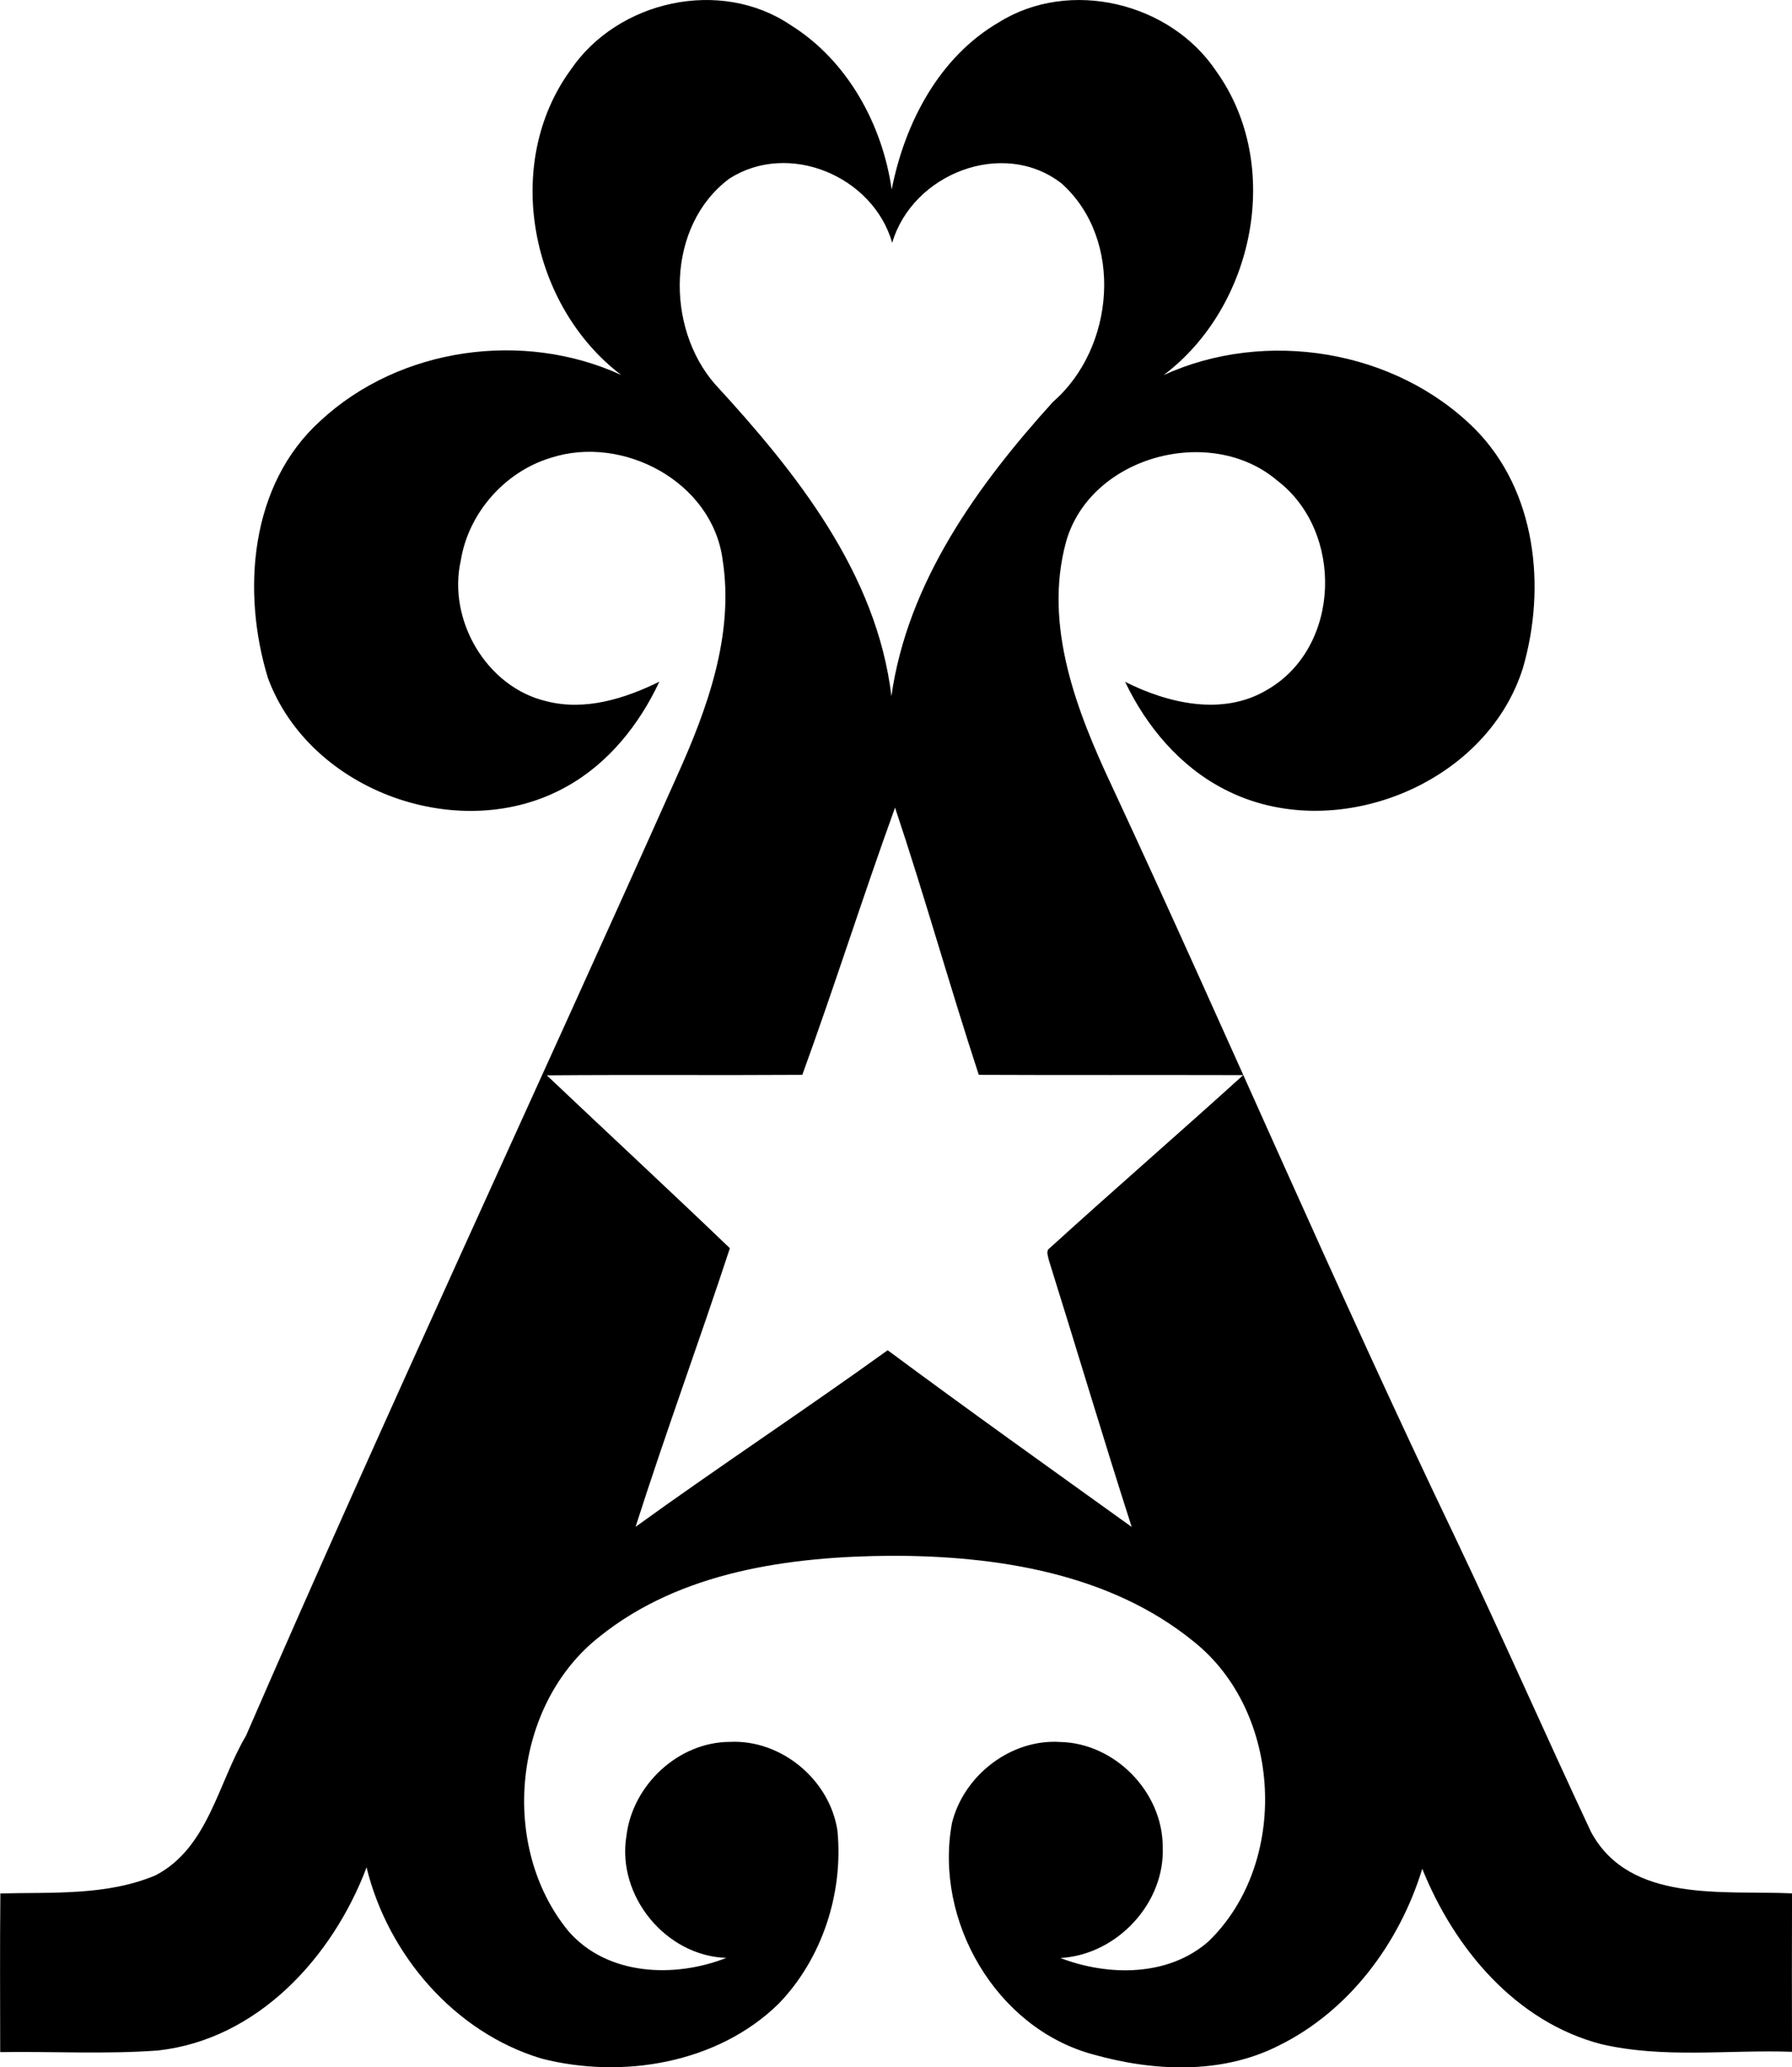 <svg enable-background="new 0 0 51.729 59.664" viewBox="0 0 51.729 59.664" xmlns="http://www.w3.org/2000/svg"><path d="m16.47 2.02c1.359-2.007 4.327-2.67 6.358-1.293 1.635 1.02 2.644 2.865 2.912 4.744.374-1.914 1.365-3.825 3.099-4.83 2.04-1.271 4.938-.572 6.264 1.406 1.952 2.712 1.108 6.806-1.512 8.778 2.939-1.342 6.684-.738 8.981 1.551 1.775 1.784 2.069 4.572 1.389 6.905-1.066 3.391-5.461 5.121-8.593 3.51-1.294-.655-2.272-1.817-2.89-3.113 1.246.626 2.822.993 4.094.234 2.142-1.227 2.227-4.568.302-6.039-1.923-1.643-5.403-.711-6.101 1.766-.658 2.411.308 4.886 1.325 7.051 3.351 7.196 6.463 14.501 9.898 21.659 1.344 2.822 2.602 5.686 3.929 8.516 1.111 2.073 3.829 1.686 5.805 1.778-.006 1.524-.004 3.048-.001 4.572-1.833-.064-3.705.2-5.507-.221-2.473-.643-4.244-2.767-5.166-5.061-.657 2.149-2.113 4.11-4.156 5.11-1.649.832-3.608.738-5.343.249-2.813-.759-4.598-3.87-4.076-6.683.342-1.374 1.7-2.429 3.128-2.335 1.573.035 2.948 1.438 2.955 3.013.076 1.641-1.326 3.133-2.955 3.221 1.378.528 3.113.544 4.275-.477 2.345-2.265 2.137-6.612-.423-8.653-2.424-1.977-5.696-2.48-8.737-2.478-2.922.021-6.071.446-8.419 2.335-2.505 1.967-2.902 6.054-.898 8.496 1.118 1.291 3.064 1.363 4.561.774-1.755-.056-3.172-1.797-2.884-3.525.176-1.463 1.494-2.703 2.981-2.709 1.49-.075 2.893 1.098 3.11 2.568.174 1.792-.439 3.69-1.7 4.991-1.762 1.724-4.514 2.179-6.845 1.58-2.512-.756-4.433-2.998-5.048-5.517-.979 2.593-3.14 4.964-6.018 5.284-1.516.112-3.039.024-4.558.047-.002-1.526-.01-3.053.005-4.579 1.496-.038 3.068.07 4.476-.521 1.526-.792 1.803-2.664 2.614-4.029 4.027-9.275 8.307-18.438 12.43-27.671.883-1.953 1.67-4.1 1.328-6.276-.3-2.245-2.879-3.612-4.961-2.935-1.328.403-2.375 1.591-2.596 2.963-.387 1.708.736 3.65 2.462 4.059 1.117.291 2.268-.069 3.27-.562-.578 1.234-1.466 2.353-2.67 3.023-3.045 1.719-7.416.159-8.629-3.128-.765-2.496-.522-5.587 1.518-7.426 2.285-2.121 5.86-2.615 8.68-1.32-2.626-1.993-3.435-6.088-1.463-8.802zm4.587 3.133c-1.82 1.352-1.853 4.288-.418 5.933 2.339 2.541 4.671 5.461 5.093 9.004.467-3.291 2.488-6.09 4.666-8.494 1.783-1.548 2.056-4.687.241-6.306-1.687-1.305-4.302-.274-4.884 1.718-.551-1.924-2.985-2.949-4.698-1.855zm2.103 25.867c-2.458.016-4.918-.006-7.376.014 1.759 1.666 3.537 3.314 5.285 4.99-.883 2.688-1.862 5.345-2.722 8.04 2.401-1.735 4.873-3.365 7.277-5.096 2.329 1.728 4.689 3.408 7.044 5.1-.823-2.561-1.589-5.141-2.394-7.708-.018-.113-.093-.26.028-.34 1.847-1.679 3.735-3.315 5.585-4.992-2.544-.007-5.088.004-7.633-.008-.839-2.56-1.563-5.157-2.417-7.712-.926 2.558-1.747 5.155-2.677 7.712z"/></svg>